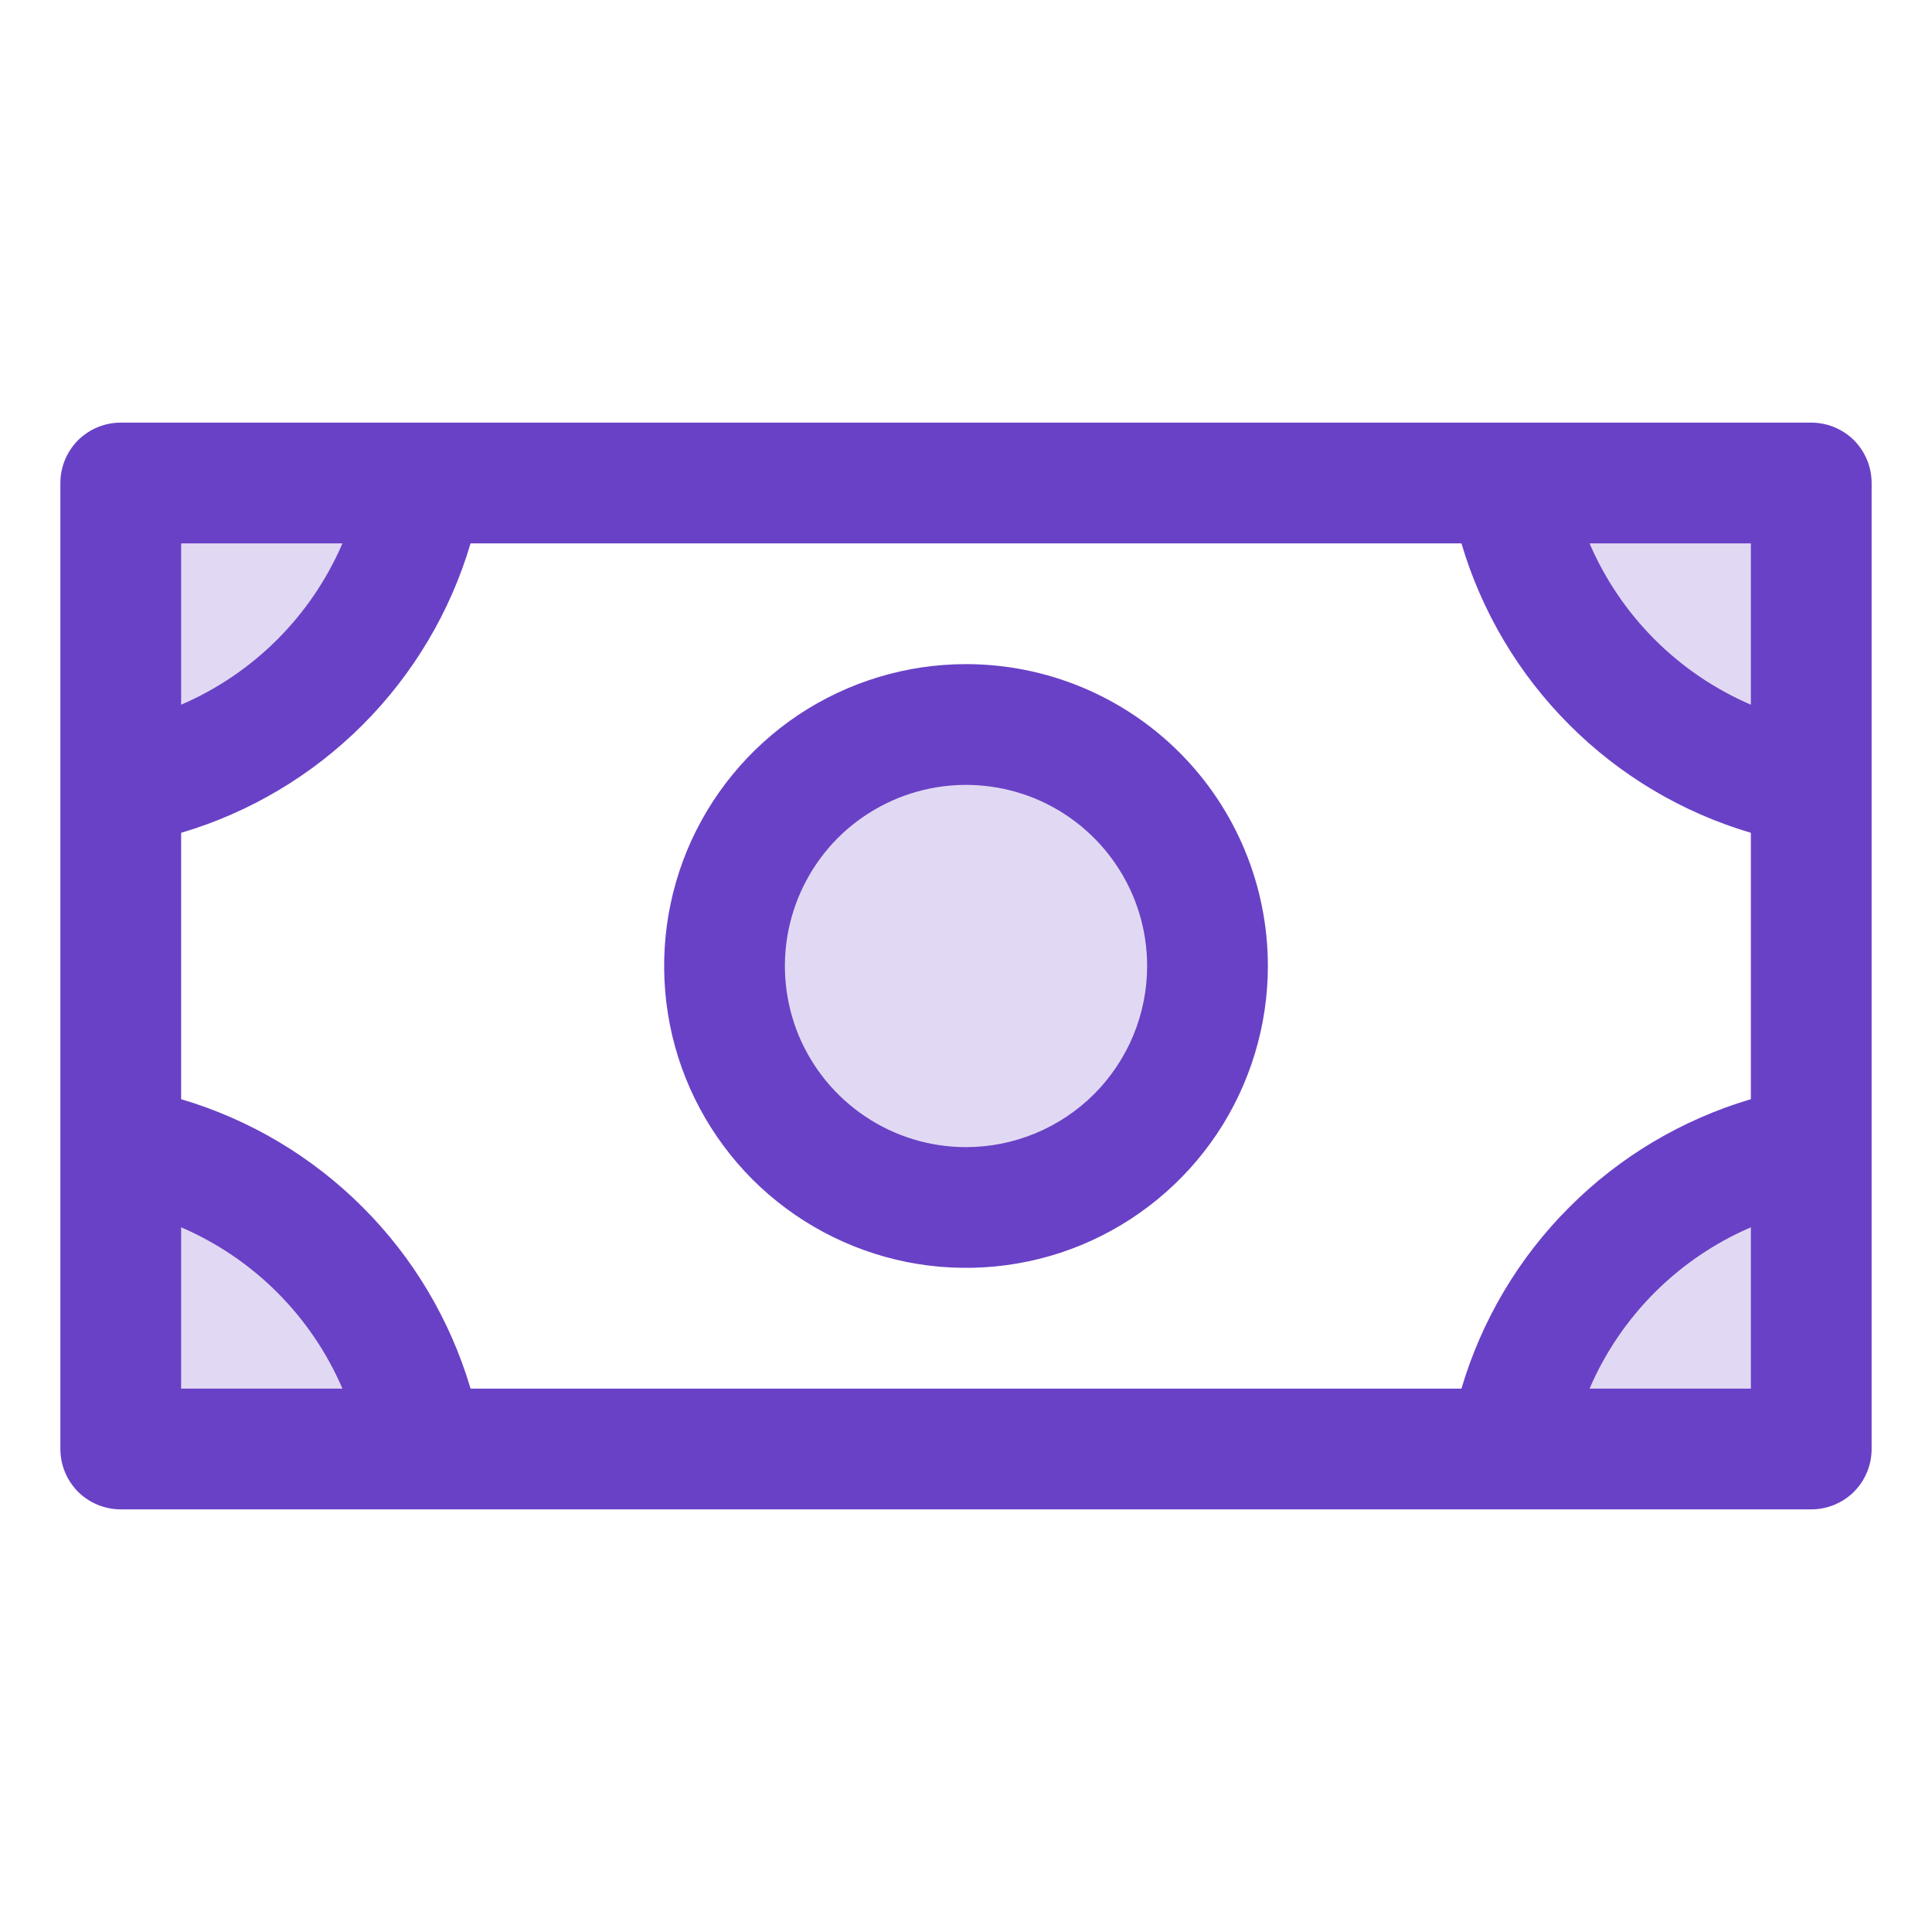 <svg width="16" height="16" viewBox="0 0 16 16" fill="none" xmlns="http://www.w3.org/2000/svg">
  <path opacity="0.2" d="M10 8C10 8.396 9.883 8.782 9.663 9.111C9.443 9.44 9.131 9.696 8.765 9.848C8.4 9.999 7.998 10.039 7.61 9.962C7.222 9.884 6.865 9.694 6.586 9.414C6.306 9.135 6.116 8.778 6.038 8.39C5.961 8.002 6.001 7.6 6.152 7.235C6.304 6.869 6.56 6.557 6.889 6.337C7.218 6.117 7.604 6 8 6C8.53 6 9.039 6.211 9.414 6.586C9.789 6.961 10 7.47 10 8ZM12.5 4C12.606 4.625 12.903 5.201 13.351 5.649C13.799 6.097 14.375 6.394 15 6.5V4H12.5ZM12.5 12H15V9.5C14.375 9.606 13.799 9.903 13.351 10.351C12.903 10.799 12.606 11.375 12.5 12ZM1 9.5V12H3.5C3.394 11.375 3.097 10.799 2.649 10.351C2.201 9.903 1.625 9.606 1 9.5ZM1 6.5C1.625 6.394 2.201 6.097 2.649 5.649C3.097 5.201 3.394 4.625 3.5 4H1V6.5Z" fill="#6941C6"/>
  <path d="M8 5.5C7.506 5.5 7.022 5.647 6.611 5.921C6.2 6.196 5.88 6.586 5.69 7.043C5.501 7.5 5.452 8.003 5.548 8.488C5.644 8.973 5.883 9.418 6.232 9.768C6.582 10.117 7.027 10.355 7.512 10.452C7.997 10.548 8.5 10.499 8.957 10.31C9.414 10.12 9.804 9.8 10.079 9.389C10.353 8.978 10.5 8.494 10.5 8C10.5 7.337 10.237 6.701 9.768 6.232C9.299 5.763 8.663 5.5 8 5.5ZM8 9.5C7.703 9.5 7.413 9.412 7.167 9.247C6.92 9.082 6.728 8.848 6.614 8.574C6.501 8.3 6.471 7.998 6.529 7.707C6.587 7.416 6.73 7.149 6.939 6.939C7.149 6.73 7.416 6.587 7.707 6.529C7.998 6.471 8.3 6.501 8.574 6.614C8.848 6.728 9.082 6.92 9.247 7.167C9.412 7.413 9.5 7.703 9.5 8C9.5 8.398 9.342 8.779 9.061 9.061C8.779 9.342 8.398 9.5 8 9.5ZM15 3.5H1C0.867 3.5 0.74 3.553 0.646 3.646C0.553 3.74 0.5 3.867 0.5 4V12C0.5 12.133 0.553 12.26 0.646 12.354C0.74 12.447 0.867 12.5 1 12.5H15C15.133 12.5 15.26 12.447 15.354 12.354C15.447 12.26 15.5 12.133 15.5 12V4C15.5 3.867 15.447 3.74 15.354 3.646C15.26 3.553 15.133 3.5 15 3.5ZM1.5 4.5H2.836C2.578 5.1 2.1 5.578 1.5 5.836V4.5ZM1.5 11.5V10.164C2.1 10.422 2.578 10.9 2.836 11.5H1.5ZM14.5 11.5H13.164C13.422 10.9 13.9 10.422 14.5 10.164V11.5ZM14.5 9.103C13.932 9.271 13.415 9.578 12.997 9.997C12.578 10.415 12.271 10.932 12.103 11.5H3.897C3.729 10.932 3.422 10.415 3.003 9.997C2.584 9.578 2.068 9.271 1.5 9.103V6.897C2.068 6.729 2.584 6.422 3.003 6.003C3.422 5.584 3.729 5.068 3.897 4.5H12.103C12.271 5.068 12.578 5.584 12.997 6.003C13.415 6.422 13.932 6.729 14.5 6.897V9.103ZM14.5 5.836C13.9 5.578 13.422 5.1 13.164 4.5H14.5V5.836Z" fill="#6941C6"/>
</svg>
